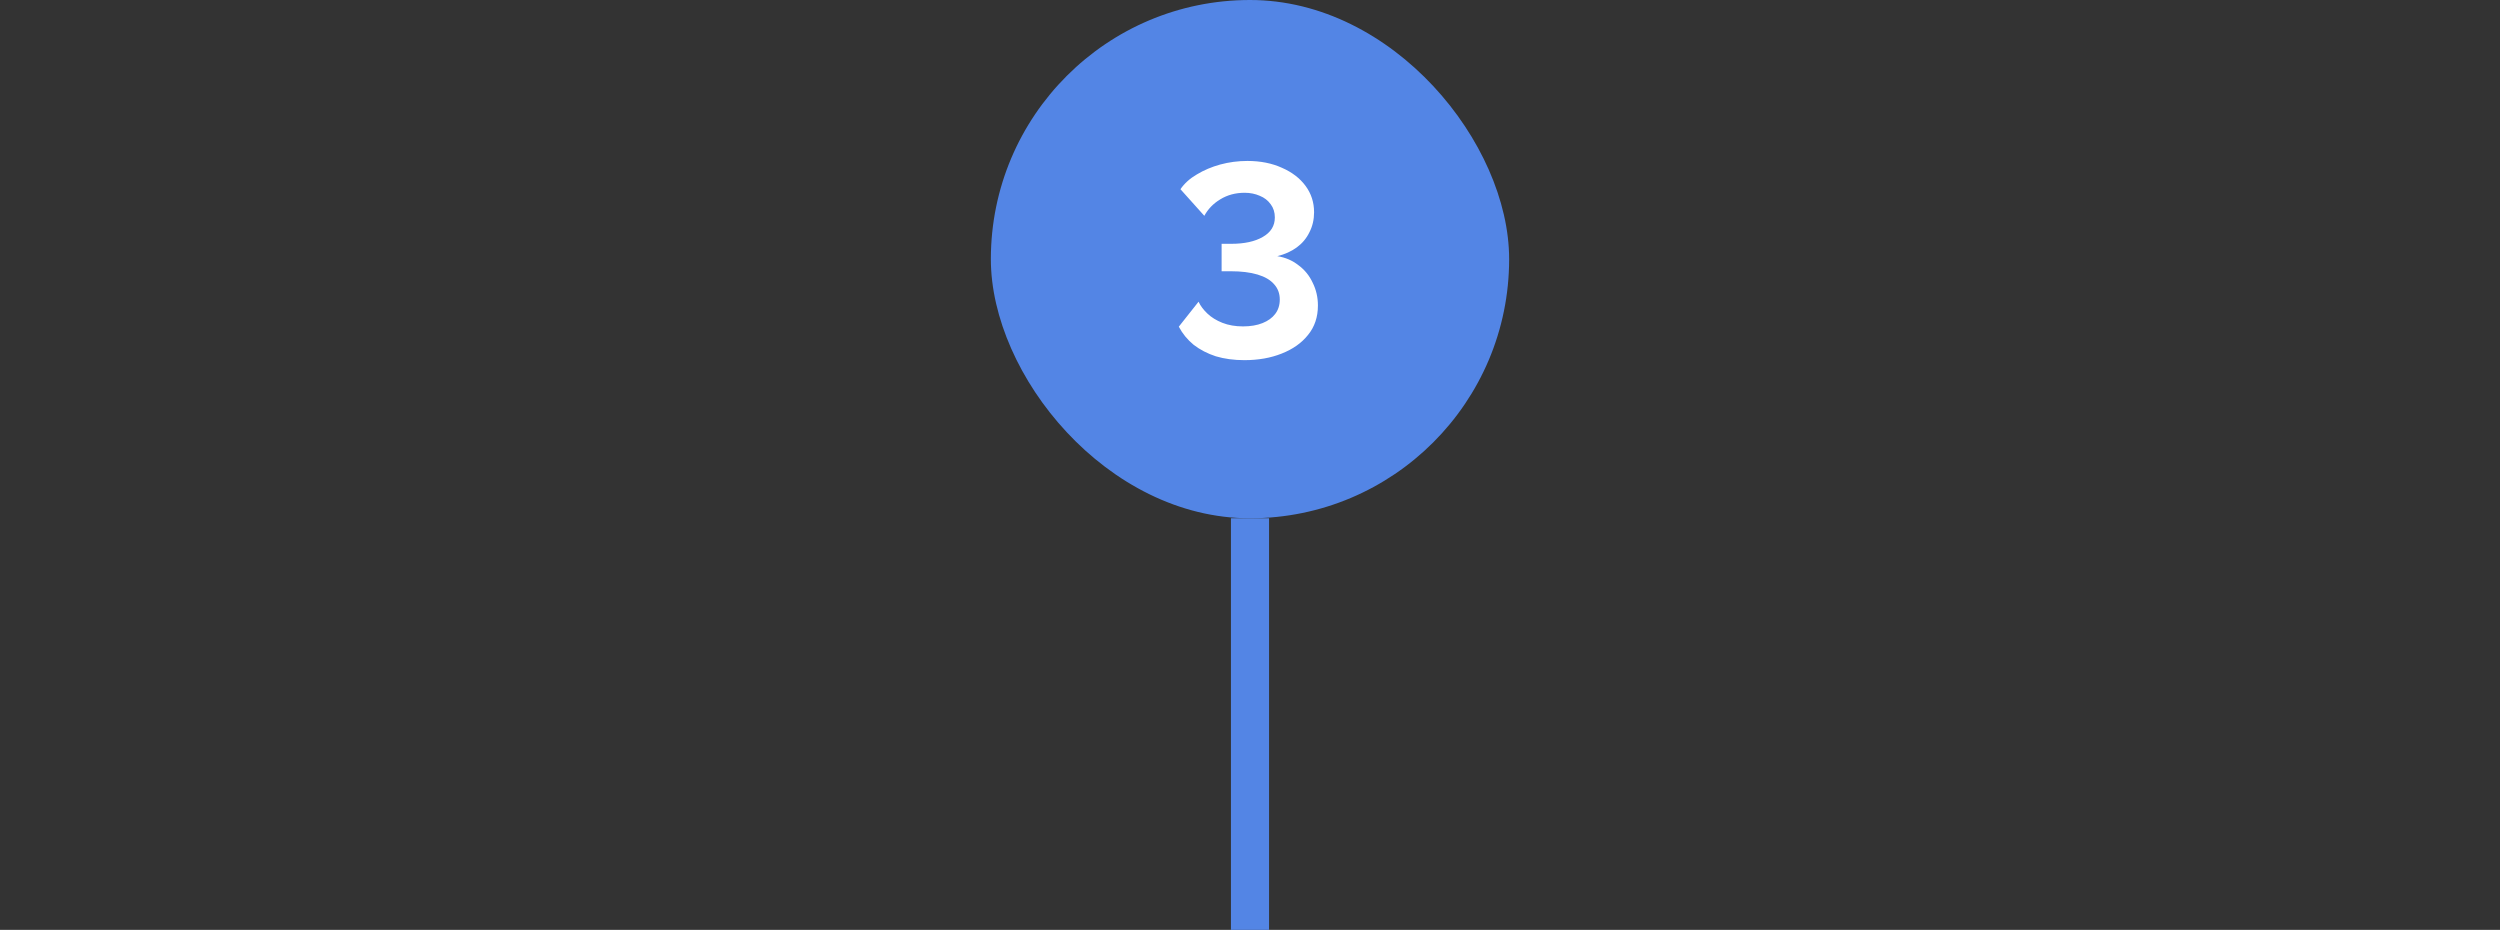 <svg width="328" height="122" viewBox="0 0 328 122" fill="none" xmlns="http://www.w3.org/2000/svg">
<rect x="0" y="0" width="328" height="122" fill="#333333" stroke="none"/>
<rect x="130" width="68" height="68" rx="34" fill="#5385E5"/>
<path d="M163.263 47.252C161.895 47.252 160.647 47.084 159.519 46.748C158.415 46.388 157.443 45.884 156.603 45.236C155.787 44.564 155.139 43.772 154.659 42.86L157.251 39.584C157.491 40.112 157.875 40.628 158.403 41.132C158.931 41.636 159.591 42.044 160.383 42.356C161.175 42.668 162.075 42.824 163.083 42.824C164.067 42.824 164.919 42.68 165.639 42.392C166.359 42.104 166.911 41.708 167.295 41.204C167.703 40.676 167.907 40.04 167.907 39.296C167.907 38.504 167.655 37.832 167.151 37.28C166.671 36.728 165.951 36.308 164.991 36.02C164.031 35.732 162.855 35.588 161.463 35.588H160.275V31.988H161.535C163.263 31.988 164.643 31.688 165.675 31.088C166.731 30.488 167.259 29.636 167.259 28.532C167.259 27.86 167.079 27.284 166.719 26.804C166.359 26.3 165.879 25.928 165.279 25.688C164.679 25.424 164.019 25.292 163.299 25.292C162.099 25.292 161.031 25.58 160.095 26.156C159.183 26.708 158.487 27.428 158.007 28.316L154.875 24.824C155.403 24.056 156.123 23.408 157.035 22.88C157.947 22.328 158.967 21.896 160.095 21.584C161.247 21.272 162.435 21.116 163.659 21.116C165.363 21.116 166.875 21.416 168.195 22.016C169.515 22.592 170.547 23.384 171.291 24.392C172.035 25.4 172.407 26.552 172.407 27.848C172.407 28.808 172.203 29.684 171.795 30.476C171.411 31.268 170.859 31.928 170.139 32.456C169.419 32.984 168.567 33.368 167.583 33.608C168.639 33.776 169.563 34.172 170.355 34.796C171.171 35.396 171.795 36.164 172.227 37.1C172.683 38.012 172.911 39.008 172.911 40.088C172.911 41.6 172.479 42.884 171.615 43.94C170.775 44.996 169.623 45.812 168.159 46.388C166.719 46.964 165.087 47.252 163.263 47.252Z" fill="white"/>
<rect x="161.5" y="68" width="5" height="54" fill="#5385E5"/>
</svg>
